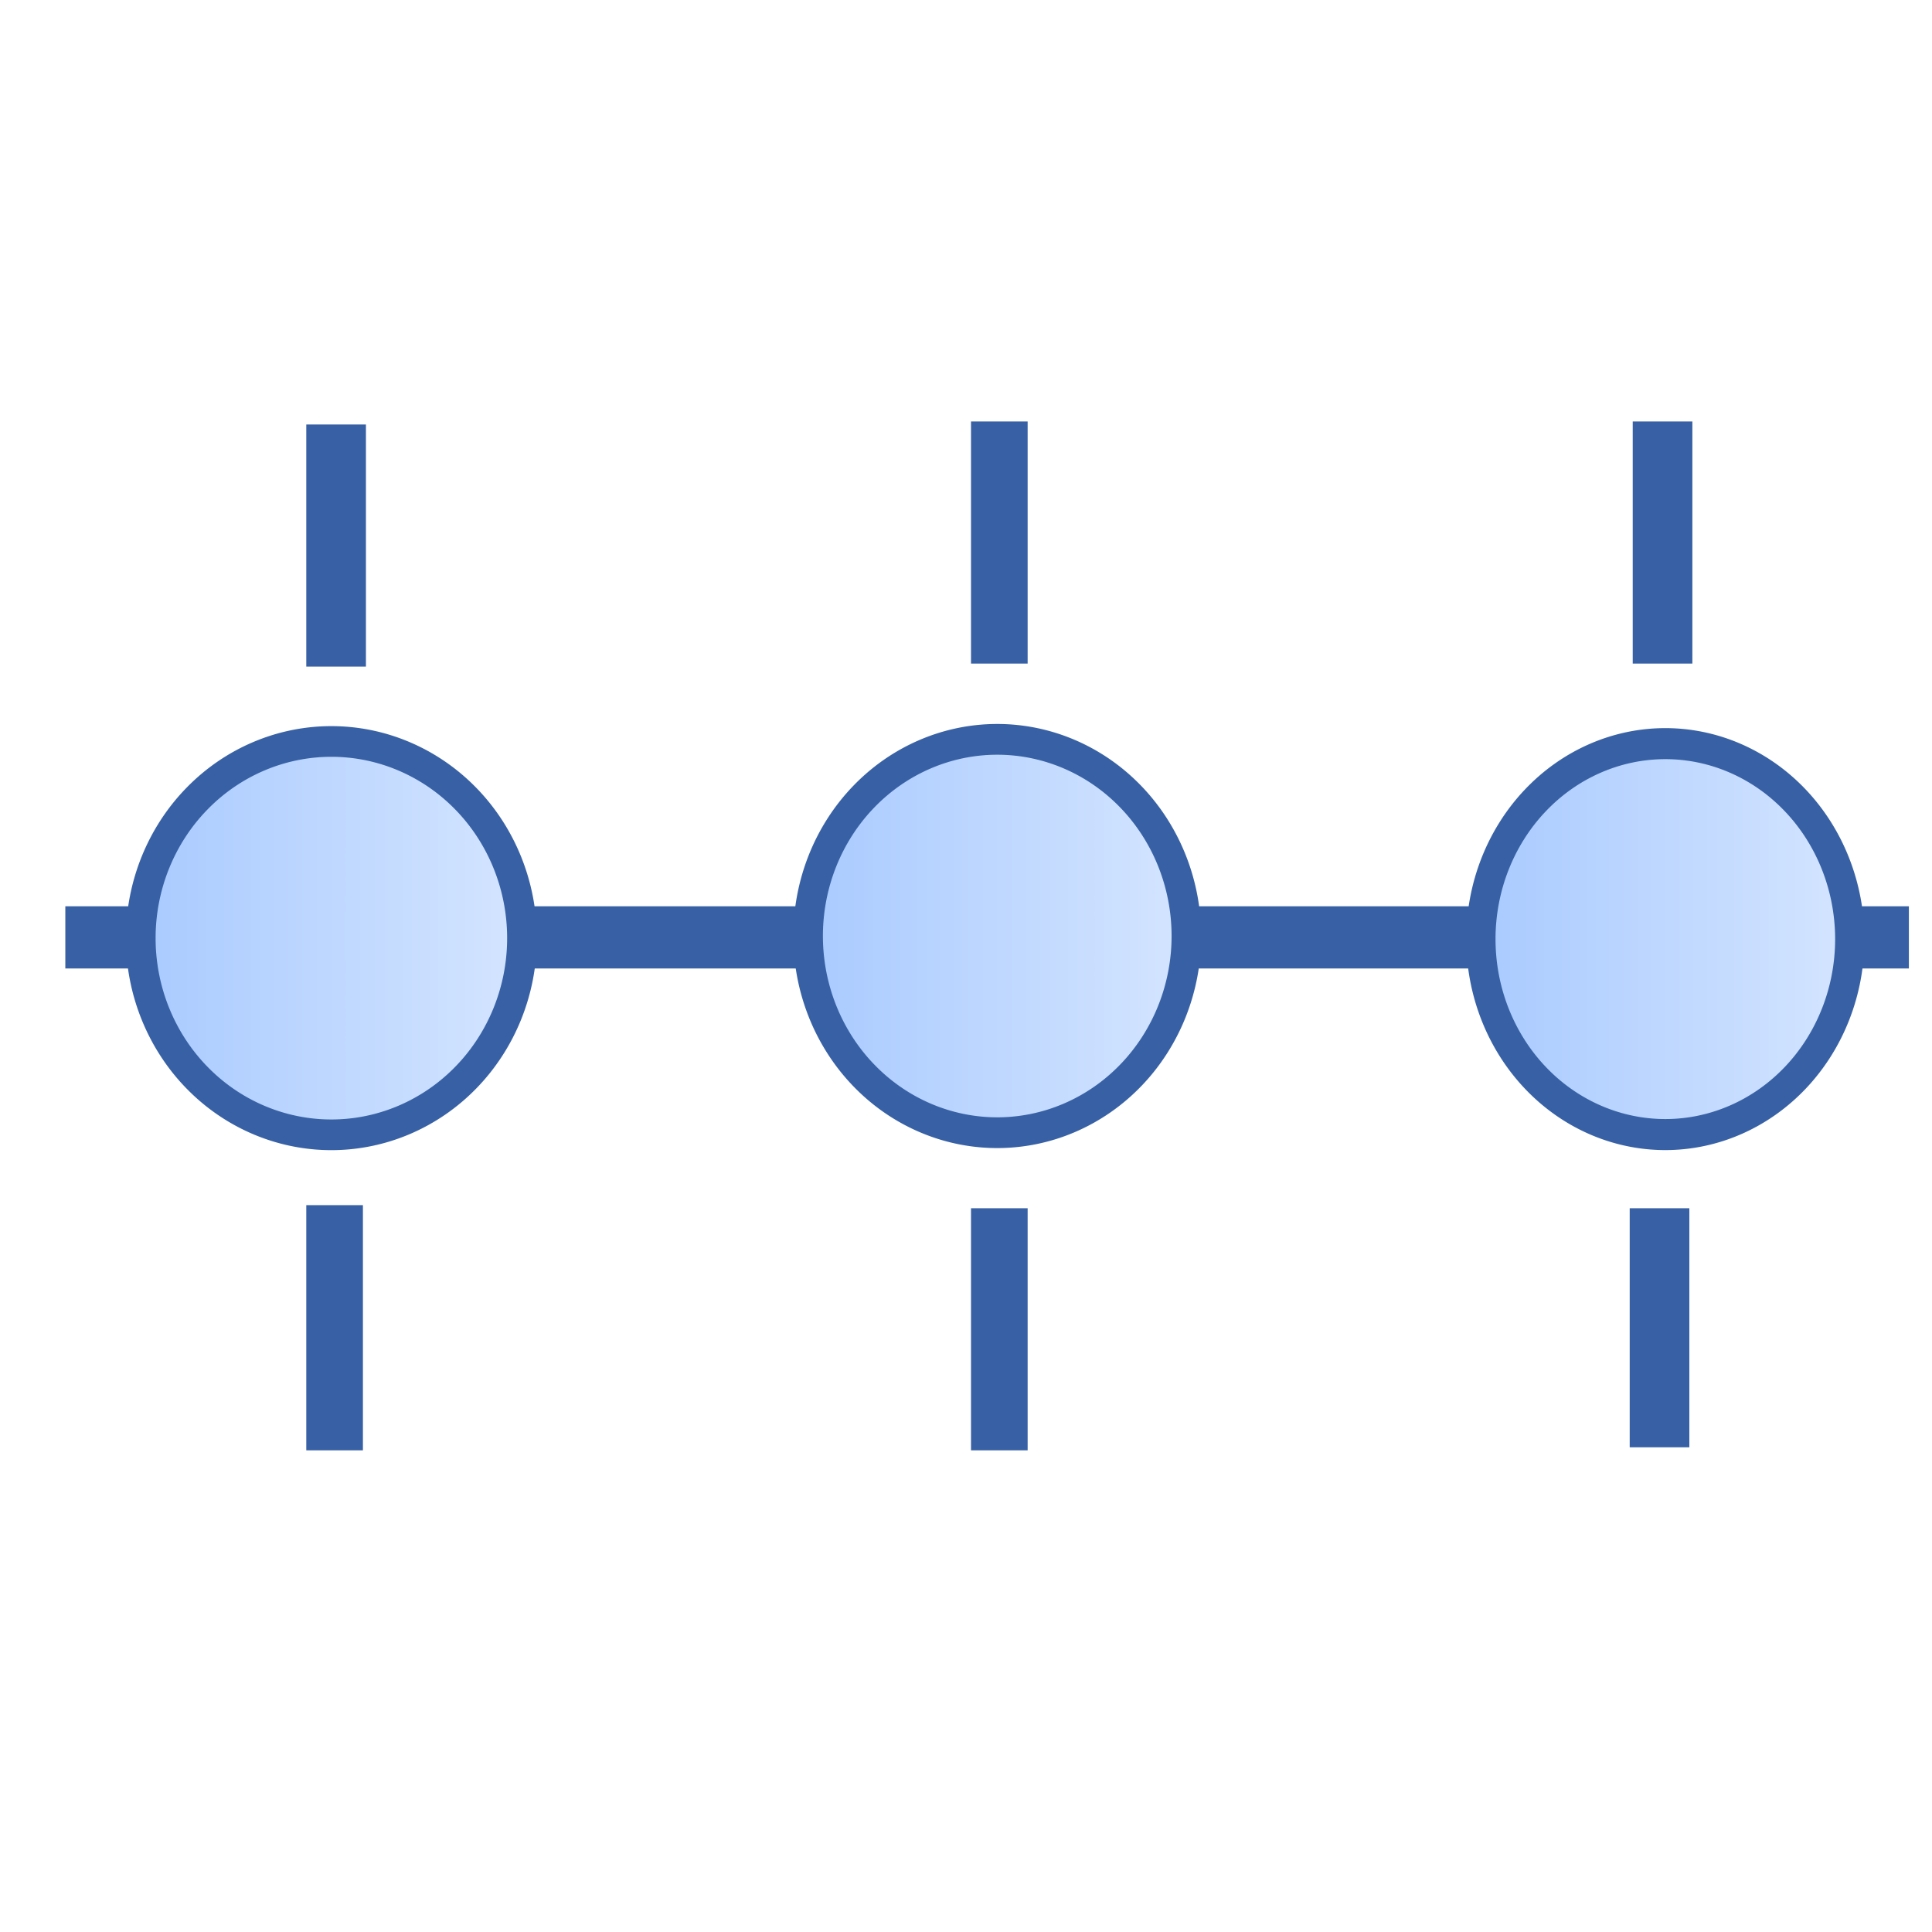 <?xml version="1.0" encoding="UTF-8" standalone="no"?>
<!-- Created with Inkscape (http://www.inkscape.org/) -->

<svg
   xmlns:dc="http://purl.org/dc/elements/1.1/"
   xmlns:cc="http://creativecommons.org/ns#"
   xmlns:rdf="http://www.w3.org/1999/02/22-rdf-syntax-ns#"
   xmlns:svg="http://www.w3.org/2000/svg"
   xmlns="http://www.w3.org/2000/svg"
   xmlns:xlink="http://www.w3.org/1999/xlink"
   xmlns:sodipodi="http://sodipodi.sourceforge.net/DTD/sodipodi-0.dtd"
   xmlns:inkscape="http://www.inkscape.org/namespaces/inkscape"
   width="32"
   height="32"
   id="svg2985"
   version="1.1"
   inkscape:version="0.48.5 r10040"
   sodipodi:docname="Lattice1D.svg">
  <defs
     id="defs2987">
    <inkscape:path-effect
       effect="spiro"
       id="path-effect4955"
       is_visible="true" />
    <linearGradient
       id="linearGradient3772">
      <stop
         style="stop-color:#a7c9ff;stop-opacity:1;"
         offset="0"
         id="stop3774" />
      <stop
         style="stop-color:#d6e6ff;stop-opacity:1;"
         offset="1"
         id="stop3776" />
    </linearGradient>
    <linearGradient
       inkscape:collect="always"
       xlink:href="#linearGradient3772"
       id="linearGradient3778"
       x1="18"
       y1="25.437"
       x2="-3"
       y2="25.437"
       gradientUnits="userSpaceOnUse"
       gradientTransform="matrix(1,0,0,1.202,0,-7.576)" />
    <linearGradient
       inkscape:collect="always"
       xlink:href="#linearGradient3772"
       id="linearGradient3784"
       gradientUnits="userSpaceOnUse"
       x1="15"
       y1="33"
       x2="15"
       y2="18"
       gradientTransform="translate(0,6.97)" />
    <linearGradient
       inkscape:collect="always"
       xlink:href="#linearGradient3772"
       id="linearGradient3788"
       gradientUnits="userSpaceOnUse"
       gradientTransform="translate(0,14.142)"
       x1="15"
       y1="33"
       x2="15"
       y2="18" />
    <filter
       id="filter3798"
       style="color-interpolation-filters:sRGB;"
       inkscape:label="Drop Shadow">
      <feFlood
         id="feFlood3800"
         flood-opacity="0.5"
         flood-color="rgb(0,0,0)"
         result="flood" />
      <feComposite
         id="feComposite3802"
         in2="SourceGraphic"
         in="flood"
         operator="in"
         result="composite1" />
      <feGaussianBlur
         id="feGaussianBlur3804"
         in="composite"
         stdDeviation="0.5"
         result="blur" />
      <feOffset
         id="feOffset3806"
         dx="0"
         dy="0.5"
         result="offset" />
      <feComposite
         id="feComposite3808"
         in2="offset"
         in="SourceGraphic"
         operator="over"
         result="composite2" />
    </filter>
    <filter
       id="filter3810"
       style="color-interpolation-filters:sRGB;"
       inkscape:label="Drop Shadow">
      <feFlood
         id="feFlood3812"
         flood-opacity="0.5"
         flood-color="rgb(0,0,0)"
         result="flood" />
      <feComposite
         id="feComposite3814"
         in2="SourceGraphic"
         in="flood"
         operator="in"
         result="composite1" />
      <feGaussianBlur
         id="feGaussianBlur3816"
         in="composite"
         stdDeviation="0.5"
         result="blur" />
      <feOffset
         id="feOffset3818"
         dx="0"
         dy="0.5"
         result="offset" />
      <feComposite
         id="feComposite3820"
         in2="offset"
         in="SourceGraphic"
         operator="over"
         result="composite2" />
    </filter>
    <filter
       id="filter3822"
       style="color-interpolation-filters:sRGB;"
       inkscape:label="Drop Shadow">
      <feFlood
         id="feFlood3824"
         flood-opacity="0.5"
         flood-color="rgb(0,0,0)"
         result="flood" />
      <feComposite
         id="feComposite3826"
         in2="SourceGraphic"
         in="flood"
         operator="in"
         result="composite1" />
      <feGaussianBlur
         id="feGaussianBlur3828"
         in="composite"
         stdDeviation="0.5"
         result="blur" />
      <feOffset
         id="feOffset3830"
         dx="0"
         dy="0.5"
         result="offset" />
      <feComposite
         id="feComposite3832"
         in2="offset"
         in="SourceGraphic"
         operator="over"
         result="composite2" />
    </filter>
    <linearGradient
       inkscape:collect="always"
       xlink:href="#linearGradient3772"
       id="linearGradient4738"
       gradientUnits="userSpaceOnUse"
       gradientTransform="matrix(0.859,0,0,0.846,-35.783,10.593)"
       x1="16.058"
       y1="9.054"
       x2="-21.931"
       y2="9.054" />
    <linearGradient
       inkscape:collect="always"
       xlink:href="#linearGradient3772"
       id="linearGradient4898"
       x1="-42.25"
       y1="26.5"
       x2="-36.75"
       y2="26.5"
       gradientUnits="userSpaceOnUse" />
    <linearGradient
       inkscape:collect="always"
       xlink:href="#linearGradient3772"
       id="linearGradient4902"
       gradientUnits="userSpaceOnUse"
       x1="-42.25"
       y1="26.5"
       x2="-36.75"
       y2="26.5" />
    <linearGradient
       inkscape:collect="always"
       xlink:href="#linearGradient3772"
       id="linearGradient4906"
       gradientUnits="userSpaceOnUse"
       x1="-42.25"
       y1="26.5"
       x2="-36.75"
       y2="26.5" />
    <linearGradient
       inkscape:collect="always"
       xlink:href="#linearGradient3772"
       id="linearGradient4910"
       gradientUnits="userSpaceOnUse"
       x1="-42.25"
       y1="26.5"
       x2="-36.75"
       y2="26.5" />
    <linearGradient
       inkscape:collect="always"
       xlink:href="#linearGradient3772"
       id="linearGradient4945"
       gradientUnits="userSpaceOnUse"
       x1="-42.25"
       y1="26.5"
       x2="-36.75"
       y2="26.5" />
    <linearGradient
       inkscape:collect="always"
       xlink:href="#linearGradient3772"
       id="linearGradient4949"
       gradientUnits="userSpaceOnUse"
       x1="-42.25"
       y1="26.5"
       x2="-36.75"
       y2="26.5" />
  </defs>
  <sodipodi:namedview
     id="base"
     pagecolor="#ffffff"
     bordercolor="#666666"
     borderopacity="1.0"
     inkscape:pageopacity="0.0"
     inkscape:pageshadow="2"
     inkscape:zoom="19.79899"
     inkscape:cx="2.3799309"
     inkscape:cy="22.004949"
     inkscape:current-layer="layer1"
     showgrid="true"
     inkscape:grid-bbox="true"
     inkscape:document-units="px"
     inkscape:window-width="1862"
     inkscape:window-height="1130"
     inkscape:window-x="-2"
     inkscape:window-y="-3"
     inkscape:window-maximized="1"
     inkscape:snap-global="false">
    <inkscape:grid
       type="xygrid"
       id="grid3012"
       empspacing="5"
       visible="true"
       enabled="true"
       snapvisiblegridlinesonly="true" />
  </sodipodi:namedview>
  <g
     id="layer1"
     inkscape:label="Layer 1"
     inkscape:groupmode="layer"
     transform="translate(0,-16)">
    <rect
       style="fill:url(#linearGradient3778);fill-opacity:1;fill-rule:evenodd;stroke:none;filter:url(#filter3822)"
       id="rect3002"
       width="27.929"
       height="6.01"
       x="2.071"
       y="20.071"
       transform="matrix(1.021,0,0,0.491,-30.794,-12.54)" />
    <rect
       y="13.976"
       x="-34.924"
       height="7.612"
       width="25.784"
       id="rect4557"
       style="fill:url(#linearGradient4738);fill-opacity:1;fill-rule:evenodd;stroke:#3861a5;stroke-width:0.5;stroke-miterlimit:4;stroke-opacity:1;stroke-dasharray:none" />
    <path
       transform="matrix(1.727,0,0,1.687,49.235,-53.721)"
       d="m -37,26.5 c 0,1.381 -1.119,2.5 -2.5,2.5 -1.381,0 -2.5,-1.119 -2.5,-2.5 0,-1.381 1.119,-2.5 2.5,-2.5 1.381,0 2.5,1.119 2.5,2.5 z"
       sodipodi:ry="2.5"
       sodipodi:rx="2.5"
       sodipodi:cy="26.5"
       sodipodi:cx="-39.5"
       id="path4900"
       style="fill:url(#linearGradient4902);fill-opacity:1;fill-rule:evenodd;stroke:#3861a5;stroke-width:0.293;stroke-linejoin:round;stroke-miterlimit:4;stroke-opacity:1;stroke-dasharray:none"
       sodipodi:type="arc" />
    <path
       sodipodi:type="arc"
       style="fill:url(#linearGradient4906);fill-opacity:1;fill-rule:evenodd;stroke:#3861a5;stroke-width:0.293;stroke-linejoin:round;stroke-miterlimit:4;stroke-opacity:1;stroke-dasharray:none"
       id="path4904"
       sodipodi:cx="-39.5"
       sodipodi:cy="26.5"
       sodipodi:rx="2.5"
       sodipodi:ry="2.5"
       d="m -37,26.5 c 0,1.381 -1.119,2.5 -2.5,2.5 -1.381,0 -2.5,-1.119 -2.5,-2.5 0,-1.381 1.119,-2.5 2.5,-2.5 1.381,0 2.5,1.119 2.5,2.5 z"
       transform="matrix(1.727,0,0,1.687,86.711,-39.478)" />
    <path
       sodipodi:type="arc"
       style="fill:url(#linearGradient4910);fill-opacity:1;fill-rule:evenodd;stroke:#3861a5;stroke-width:0.209;stroke-linejoin:round;stroke-miterlimit:4;stroke-opacity:1;stroke-dasharray:none"
       id="path4908"
       sodipodi:cx="-39.5"
       sodipodi:cy="26.5"
       sodipodi:rx="2.5"
       sodipodi:ry="2.5"
       d="m -37,26.5 c 0,1.381 -1.119,2.5 -2.5,2.5 -1.381,0 -2.5,-1.119 -2.5,-2.5 0,-1.381 1.119,-2.5 2.5,-2.5 1.381,0 2.5,1.119 2.5,2.5 z"
       transform="matrix(2.455,0,0,2.333,105.945,-69.843)" />
    <rect
       style="fill:#3861a5;fill-opacity:1;fill-rule:evenodd;stroke:none"
       id="rect4933"
       width="30.535"
       height="1.03"
       x="1.082"
       y="31.011" />
    <path
       sodipodi:type="arc"
       style="fill:url(#linearGradient4898);fill-opacity:1;fill-rule:evenodd;stroke:#3861a5;stroke-width:0.39;stroke-linejoin:round;stroke-miterlimit:4;stroke-opacity:1;stroke-dasharray:none"
       id="path4890"
       sodipodi:cx="-39.5"
       sodipodi:cy="26.5"
       sodipodi:rx="2.5"
       sodipodi:ry="2.5"
       d="m -37,26.5 a 2.5,2.5 0 1 1 -5,0 2.5,2.5 0 1 1 5,0 z"
       transform="matrix(1.263,0,0,1.303,55.377,-2.991)" />
    <path
       transform="matrix(1.253,0,0,1.303,66.011,-3.026)"
       d="m -37,26.5 a 2.5,2.5 0 1 1 -5,0 2.5,2.5 0 1 1 5,0 z"
       sodipodi:ry="2.5"
       sodipodi:rx="2.5"
       sodipodi:cy="26.5"
       sodipodi:cx="-39.5"
       id="path4943"
       style="fill:url(#linearGradient4945);fill-opacity:1;fill-rule:evenodd;stroke:#3861a5;stroke-width:0.391;stroke-linejoin:round;stroke-miterlimit:4;stroke-opacity:1;stroke-dasharray:none"
       sodipodi:type="arc" />
    <path
       sodipodi:type="arc"
       style="fill:url(#linearGradient4949);fill-opacity:1;fill-rule:evenodd;stroke:#3861a5;stroke-width:0.397;stroke-linejoin:round;stroke-miterlimit:4;stroke-opacity:1;stroke-dasharray:none"
       id="path4947"
       sodipodi:cx="-39.5"
       sodipodi:cy="26.5"
       sodipodi:rx="2.5"
       sodipodi:ry="2.5"
       d="m -37,26.5 a 2.5,2.5 0 1 1 -5,0 2.5,2.5 0 1 1 5,0 z"
       transform="matrix(1.222,0,0,1.295,75.852,-2.763)" />
    <rect
       y="23.031"
       x="5.073"
       height="4.01"
       width="0.988"
       id="rect4951"
       style="fill:#3861a5;fill-opacity:1;fill-rule:evenodd;stroke:none" />
    <path
       style="fill:none;stroke:#3861a5;stroke-width:1;stroke-linecap:butt;stroke-linejoin:miter;stroke-miterlimit:4;stroke-opacity:1;stroke-dasharray:3, 1;stroke-dashoffset:0"
       d="m -18.95,22.939 0,14"
       id="path4953"
       inkscape:path-effect="#path-effect4955"
       inkscape:original-d="m -18.949747,22.939084 0,14"
       inkscape:connector-curvature="0" />
    <rect
       style="fill:#3861a5;fill-opacity:1;fill-rule:evenodd;stroke:none"
       id="rect4957"
       width="0.938"
       height="4.061"
       x="5.073"
       y="35.961" />
    <rect
       style="fill:#3861a5;fill-opacity:1;fill-rule:evenodd;stroke:none"
       id="rect4959"
       width="0.938"
       height="4.01"
       x="16.083"
       y="22.981" />
    <rect
       y="36.012"
       x="16.083"
       height="4.01"
       width="0.938"
       id="rect4961"
       style="fill:#3861a5;fill-opacity:1;fill-rule:evenodd;stroke:none" />
    <rect
       y="22.981"
       x="27.043"
       height="4.01"
       width="0.988"
       id="rect4963"
       style="fill:#3861a5;fill-opacity:1;fill-rule:evenodd;stroke:none" />
    <rect
       style="fill:#3861a5;fill-opacity:1;fill-rule:evenodd;stroke:none"
       id="rect4965"
       width="0.988"
       height="3.96"
       x="26.993"
       y="36.012" />
  </g>
</svg>
